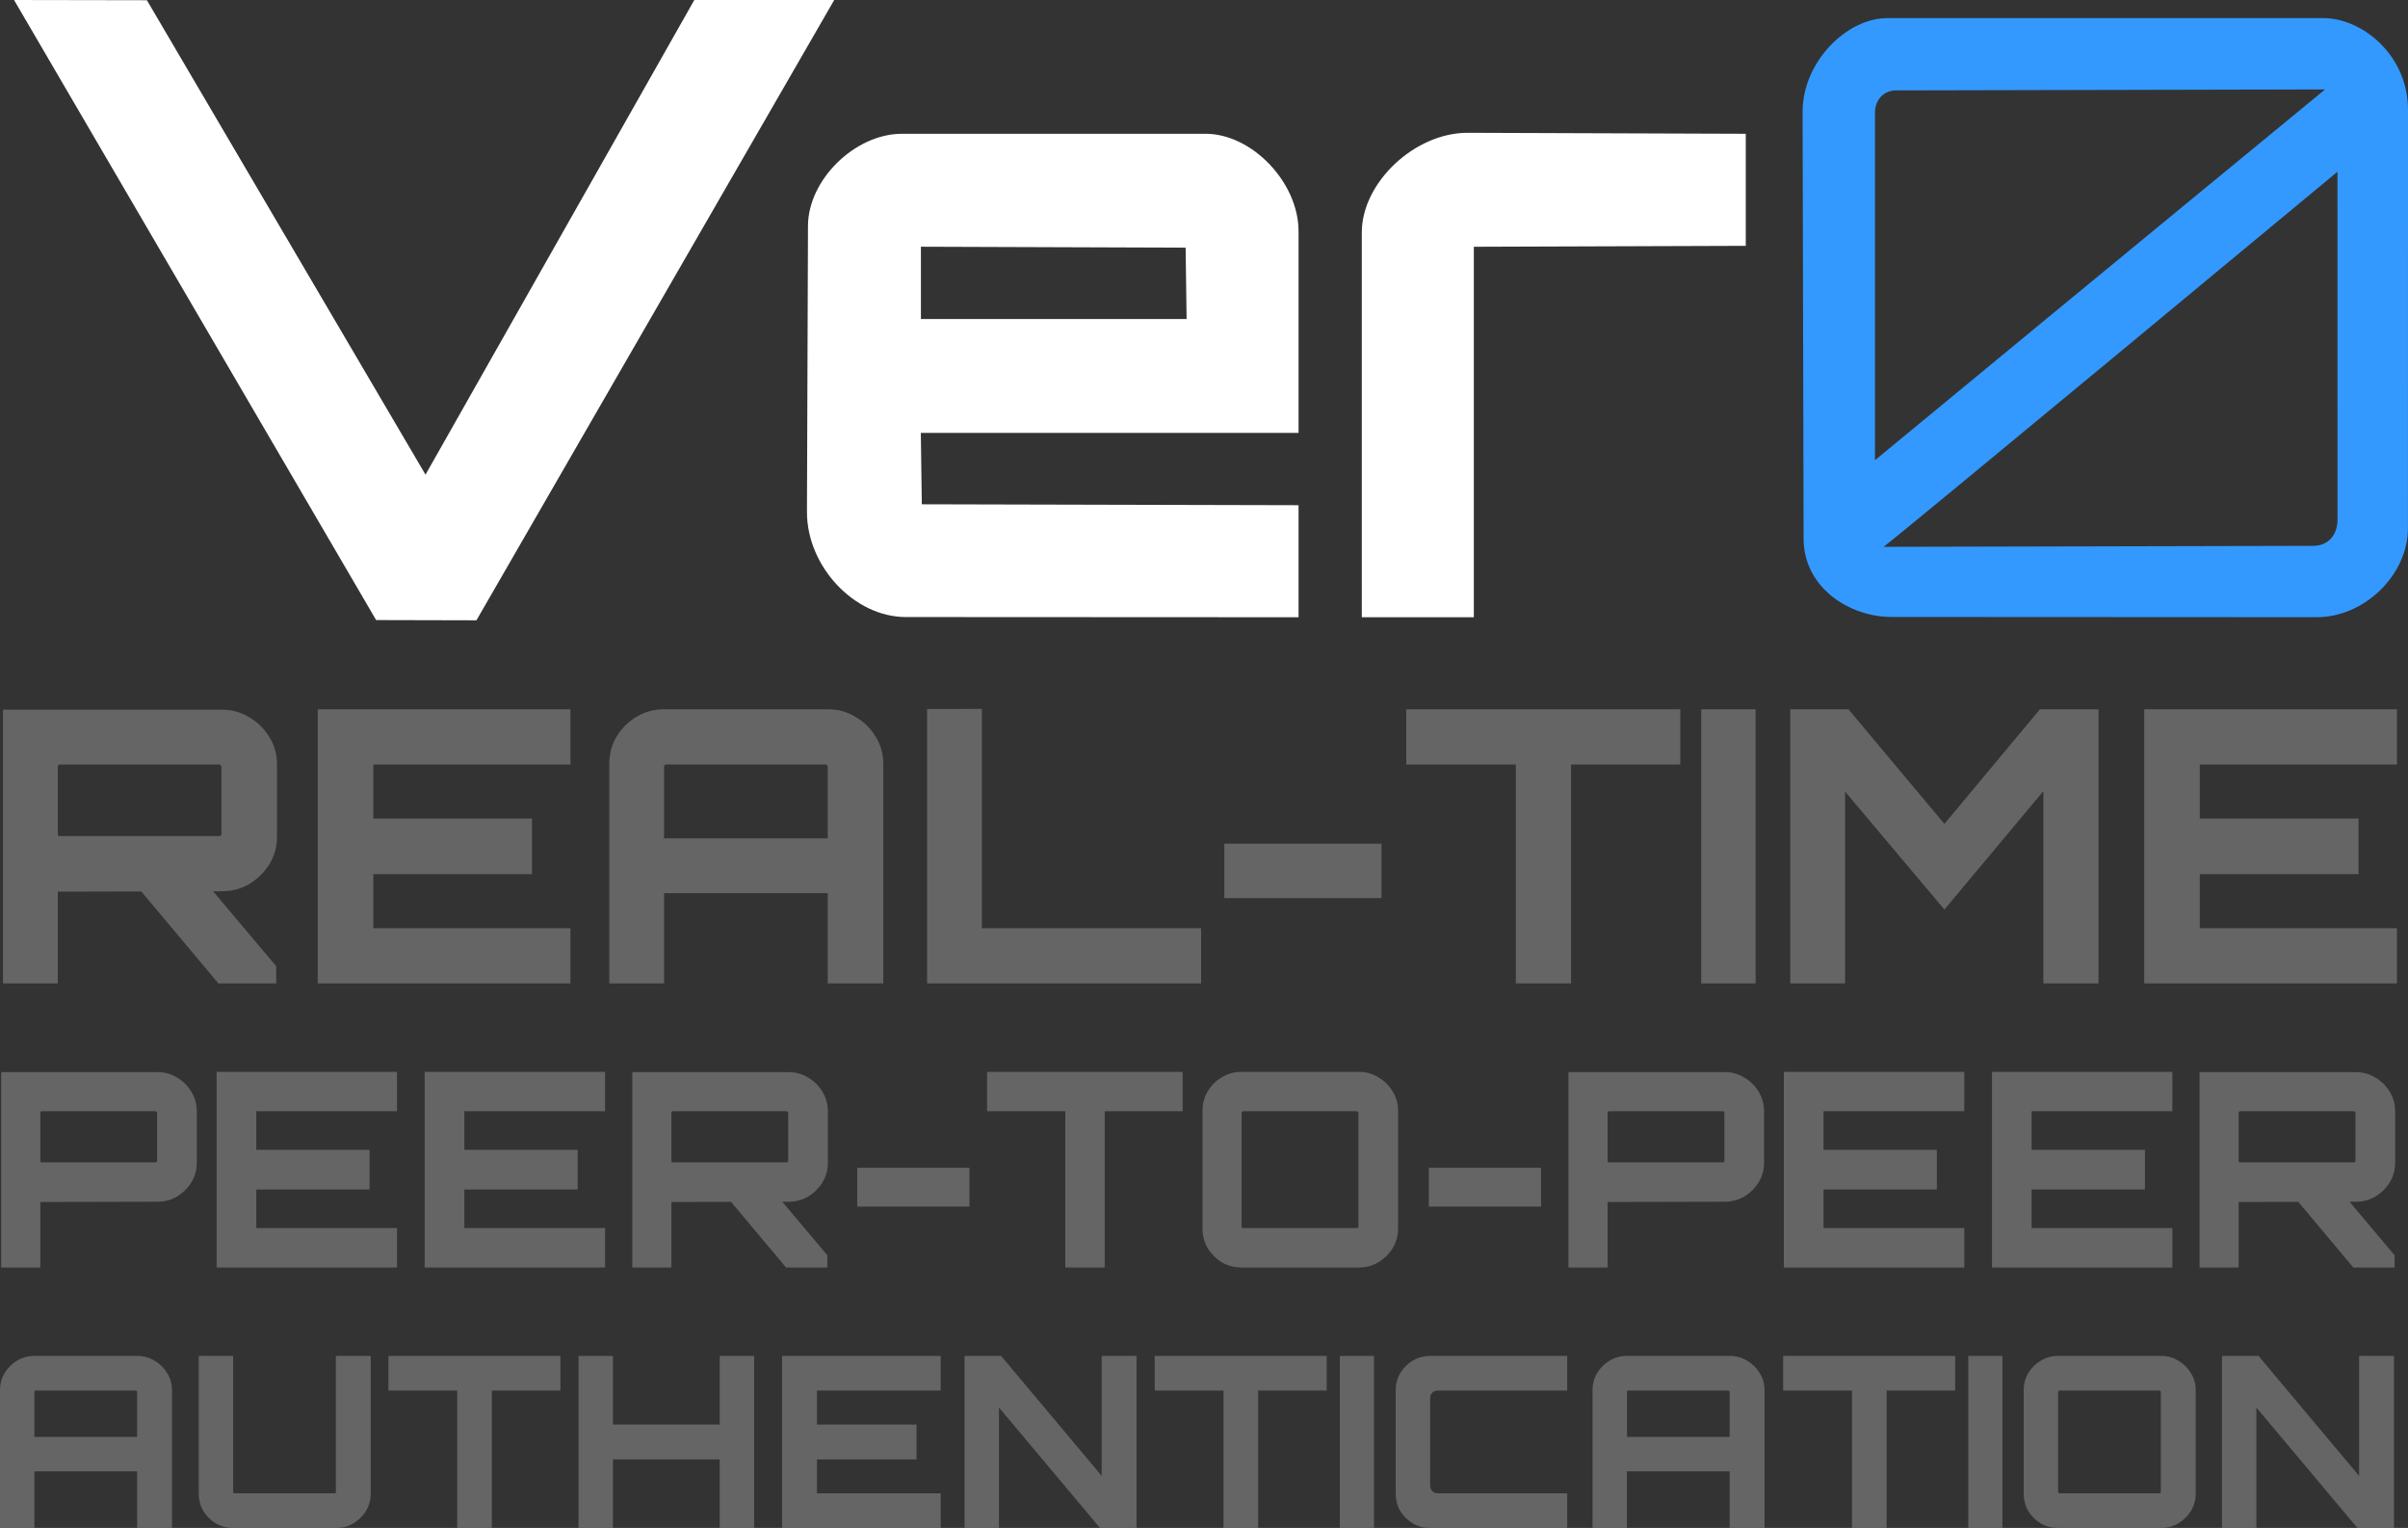 <?xml version="1.0" encoding="UTF-8" standalone="no"?>
<svg
   viewBox="0 0 704.107 446.673"
   version="1.1"
   id="svg1"
   width="704.107"
   height="446.673"
   xmlns="http://www.w3.org/2000/svg"
   xmlns:svg="http://www.w3.org/2000/svg">
  <rect x="0" y="0" width="704.107" height="446.673" fill="#333333" stroke="none"/>
  <defs
     id="defs1" />
  <g
     id="g79"
     transform="translate(1940.27,-3300.848)">
    <path
       id="zero-path"
       style="fill:#3399ff;fill-opacity:1;stroke:none;stroke-width:1"
       d="m -1388.591,3306.143 c -11.713,0.104 -24.526,12.719 -24.595,27.282 l 0.293,124.354 c -0.293,14.783 13.441,23.512 25.885,23.428 l 124.164,0.064 c 13.967,0.018 26.742,-12.431 26.666,-26.134 l 0.016,-122.119 c 0.056,-15.868 -13.148,-26.742 -24.566,-26.875 h -63.931 z m 128.188,20.852 c -46.365,38.053 -129.476,106.61 -131.623,108.391 v -101.626 c 0.015,-3.242 2.087,-6.359 5.998,-6.482 z m 3.618,24.057 0.01,101.635 c 0.033,4.466 -2.636,7.716 -7.127,7.733 l -125.589,0.287 c 7.101,-5.448 130.919,-108.168 132.706,-109.656 z" />
    <path
       id="ver-path"
       style="fill:#FFFFFF;fill-opacity:1;stroke:none;stroke-width:19.389;stroke-linecap:square;stroke-opacity:1"
       d="m -1936.162,3300.848 105.873,181.267 29.328,0.069 104.617,-181.336 h -40.905 l -78.602,138.757 -81.463,-138.689 z m 259.62,39.11 c -13.734,0 -27.469,13.472 -27.469,26.946 l -0.303,83.635 c 0,15.886 13.813,30.642 28.829,30.693 l 114.915,0.058 v -32.754 l -110.159,-0.268 c -0.098,-6.957 -0.192,-13.914 -0.287,-20.871 h 110.446 v -58.952 c 0,-14.248 -13.604,-28.497 -27.207,-28.488 z m 5.55,33.015 77.401,0.271 c 0.098,6.956 0.192,13.912 0.287,20.867 h -77.688 z m 128.916,-4.169 c 0,-14.568 15.454,-29.136 30.908,-29.135 l 81.366,0.288 v 32.758 l -79.516,0.271 v 108.305 h -32.758 z" />
    <path
       id="text-path"
       style="font-weight:800;font-size:79.437px;font-family:Orbitron;-inkscape-font-specification:'Orbitron Ultra-Bold';text-align:center;text-anchor:middle;fill:#666666;fill-opacity:0.993;stroke-width:3.78;stroke-linejoin:bevel"
       d="m -1876.932,3614.182 v 57.195 h 52.746 v -11.52 h -41.148 v -11.279 h 33.125 v -11.598 h -33.125 v -11.281 h 41.148 v -11.518 z m 60.848,0 v 57.195 h 52.746 v -11.52 h -41.148 v -11.279 h 33.125 v -11.598 h -33.125 v -11.281 h 41.148 v -11.518 z m 164.436,0 v 11.518 h 22.877 v 45.678 h 11.52 v -45.678 h 22.799 v -11.518 z m 74.432,0 c -2.118,0 -4.051,0.529 -5.799,1.588 -1.695,1.006 -3.072,2.383 -4.131,4.131 -1.006,1.695 -1.508,3.602 -1.508,5.721 v 34.316 c 0,2.118 0.502,4.051 1.508,5.799 1.059,1.695 2.436,3.072 4.131,4.131 1.748,1.006 3.68,1.51 5.799,1.51 h 34.318 c 2.065,0 3.944,-0.504 5.639,-1.51 1.748,-1.059 3.152,-2.436 4.211,-4.131 1.059,-1.748 1.588,-3.68 1.588,-5.799 v -34.316 c 0,-2.118 -0.529,-4.026 -1.588,-5.721 -1.059,-1.748 -2.463,-3.125 -4.211,-4.131 -1.695,-1.059 -3.573,-1.588 -5.639,-1.588 z m 158.557,0 v 57.195 h 52.746 v -11.52 h -41.148 v -11.279 h 33.127 v -11.598 h -33.127 v -11.281 h 41.148 v -11.518 z m 60.85,0 v 57.195 h 52.746 v -11.52 h -41.148 v -11.279 h 33.125 v -11.598 h -33.125 v -11.281 h 41.148 v -11.518 z m -582.115,0.08 v 57.115 h 11.44 v -19.145 l 34.236,-0.08 c 2.118,0 4.026,-0.503 5.721,-1.51 1.748,-1.059 3.15,-2.436 4.209,-4.131 1.059,-1.748 1.59,-3.653 1.59,-5.719 v -15.094 c 0,-2.065 -0.531,-3.971 -1.59,-5.719 -1.059,-1.748 -2.461,-3.125 -4.209,-4.131 -1.695,-1.059 -3.602,-1.588 -5.721,-1.588 z m 184.533,0 v 57.115 h 11.438 v -19.145 l 17.436,-0.041 16.088,19.186 h 12.074 v -3.574 l -13.174,-15.646 h 1.814 c 2.118,0 4.024,-0.503 5.719,-1.51 1.748,-1.059 3.152,-2.436 4.211,-4.131 1.059,-1.748 1.588,-3.653 1.588,-5.719 v -15.094 c 0,-2.065 -0.529,-3.971 -1.588,-5.719 -1.059,-1.748 -2.463,-3.125 -4.211,-4.131 -1.695,-1.059 -3.6,-1.588 -5.719,-1.588 z m 273.74,0 v 57.115 h 11.438 v -19.145 l 34.238,-0.08 c 2.118,0 4.024,-0.503 5.719,-1.51 1.748,-1.059 3.152,-2.436 4.211,-4.131 1.059,-1.748 1.588,-3.653 1.588,-5.719 v -15.094 c 0,-2.065 -0.529,-3.971 -1.588,-5.719 -1.059,-1.748 -2.463,-3.125 -4.211,-4.131 -1.695,-1.059 -3.6,-1.588 -5.719,-1.588 z m 184.531,0 v 57.115 h 11.44 v -19.145 l 17.434,-0.041 16.088,19.186 h 12.076 v -3.574 l -13.176,-15.646 h 1.816 c 2.118,0 4.024,-0.503 5.719,-1.51 1.748,-1.059 3.15,-2.436 4.209,-4.131 1.059,-1.748 1.59,-3.653 1.59,-5.719 v -15.094 c 0,-2.065 -0.531,-3.971 -1.59,-5.719 -1.059,-1.748 -2.461,-3.125 -4.209,-4.131 -1.695,-1.059 -3.6,-1.588 -5.719,-1.588 z m -279.619,11.438 h 33.205 c 0.159,0 0.266,0.054 0.318,0.16 0.106,0.053 0.158,0.158 0.158,0.316 v 33.205 c 0,0.159 -0.052,0.291 -0.158,0.396 -0.053,0.053 -0.16,0.08 -0.318,0.08 h -33.205 c -0.159,0 -0.291,-0.027 -0.397,-0.08 -0.053,-0.106 -0.078,-0.238 -0.078,-0.396 v -33.205 c 0,-0.159 0.025,-0.264 0.078,-0.316 0.106,-0.106 0.238,-0.16 0.397,-0.16 z m -351.27,0 h 33.203 c 0.159,0 0.265,0.052 0.318,0.158 0.106,0.053 0.16,0.16 0.16,0.318 v 14.061 c 0,0.106 -0.054,0.21 -0.16,0.316 -0.053,0.053 -0.16,0.08 -0.318,0.08 h -33.203 c -0.159,0 -0.292,-0.027 -0.398,-0.08 -0.053,-0.106 -0.078,-0.21 -0.078,-0.316 v -14.061 c 0,-0.159 0.025,-0.266 0.078,-0.318 0.106,-0.106 0.24,-0.158 0.398,-0.158 z m 184.531,0 h 33.205 c 0.159,0 0.266,0.052 0.318,0.158 0.106,0.053 0.158,0.16 0.158,0.318 v 14.061 c 0,0.106 -0.052,0.21 -0.158,0.316 -0.053,0.053 -0.16,0.08 -0.318,0.08 h -33.205 c -0.159,0 -0.291,-0.027 -0.397,-0.08 -0.053,-0.106 -0.08,-0.21 -0.08,-0.316 v -14.061 c 0,-0.159 0.027,-0.266 0.08,-0.318 0.106,-0.106 0.238,-0.158 0.397,-0.158 z m 273.74,0 h 33.205 c 0.159,0 0.265,0.052 0.318,0.158 0.106,0.053 0.158,0.16 0.158,0.318 v 14.061 c 0,0.106 -0.052,0.21 -0.158,0.316 -0.053,0.053 -0.16,0.08 -0.318,0.08 h -33.205 c -0.159,0 -0.29,-0.027 -0.397,-0.08 -0.053,-0.106 -0.078,-0.21 -0.078,-0.316 v -14.061 c 0,-0.159 0.025,-0.266 0.078,-0.318 0.106,-0.106 0.238,-0.158 0.397,-0.158 z m 184.533,0 H -1252 c 0.159,0 0.266,0.052 0.318,0.158 0.106,0.053 0.158,0.16 0.158,0.318 v 14.061 c 0,0.106 -0.052,0.21 -0.158,0.316 -0.053,0.053 -0.16,0.08 -0.318,0.08 h -33.205 c -0.159,0 -0.291,-0.027 -0.397,-0.08 -0.053,-0.106 -0.08,-0.21 -0.08,-0.316 v -14.061 c 0,-0.159 0.027,-0.266 0.08,-0.318 0.106,-0.106 0.238,-0.158 0.397,-0.158 z m -404.414,16.521 v 11.359 h 32.807 v -11.359 z m 167.135,0 v 11.359 h 32.809 v -11.359 z m -146.711,-134.131 v 80.238 h 80.127 v -16.137 h -64.102 v -64.102 z m -178.172,0.111 v 80.127 h 73.894 v -16.137 h -57.646 v -15.803 h 46.406 v -16.248 h -46.406 v -15.803 h 57.646 v -16.137 z m 101.272,0 c -2.968,0 -5.675,0.743 -8.123,2.227 -2.374,1.41 -4.303,3.337 -5.787,5.785 -1.41,2.374 -2.115,5.046 -2.115,8.014 v 64.102 h 16.025 v -26.375 h 47.853 v 26.375 h 16.248 v -64.102 c 0,-2.968 -0.741,-5.639 -2.225,-8.014 -1.484,-2.448 -3.45,-4.376 -5.898,-5.785 -2.374,-1.484 -5.046,-2.227 -8.014,-2.227 z m 217.012,0 v 16.137 h 32.051 v 63.99 h 16.137 v -63.99 h 31.939 v -16.137 z m 86.248,0 v 80.127 h 15.914 v -80.127 z m 26.041,0 v 80.127 h 16.025 v -56.09 l 29.047,34.5 28.936,-34.611 v 56.201 h 16.137 v -80.127 h -17.139 l -27.934,33.498 -28.045,-33.498 z m 103.498,0 v 80.127 h 73.897 v -16.137 h -57.648 v -15.803 h 46.408 v -16.248 h -46.408 v -15.803 h 57.648 v -16.137 z m -626.105,0.111 v 80.016 h 16.025 v -26.82 l 24.424,-0.057 22.539,26.877 h 16.916 v -5.008 l -18.455,-21.918 2.541,-0.01 c 2.968,0 5.638,-0.706 8.012,-2.115 2.448,-1.484 4.415,-3.411 5.898,-5.785 1.484,-2.448 2.227,-5.12 2.227,-8.014 v -21.145 c 0,-2.893 -0.743,-5.565 -2.227,-8.014 -1.484,-2.448 -3.45,-4.375 -5.898,-5.785 -2.374,-1.484 -5.044,-2.227 -8.012,-2.227 z m 16.693,16.025 h 46.518 c 0.223,0 0.371,0.074 0.445,0.223 0.148,0.074 0.223,0.223 0.223,0.445 v 19.697 c 0,0.148 -0.074,0.297 -0.223,0.445 -0.074,0.074 -0.223,0.111 -0.445,0.111 h -46.518 c -0.223,0 -0.408,-0.037 -0.557,-0.111 -0.074,-0.148 -0.111,-0.297 -0.111,-0.445 v -19.697 c 0,-0.223 0.037,-0.371 0.111,-0.445 0.148,-0.148 0.334,-0.223 0.557,-0.223 z m 177.281,0 h 46.517 c 0.223,0 0.371,0.074 0.445,0.223 0.148,0.074 0.223,0.223 0.223,0.445 v 20.922 h -47.853 v -20.922 c 0,-0.223 0.037,-0.371 0.111,-0.445 0.148,-0.148 0.334,-0.223 0.557,-0.223 z m 163.148,23.148 v 15.914 h 45.961 v -15.914 z m -289.82,200.035 q -2.794,0 -5.099,-1.327 -2.235,-1.397 -3.632,-3.632 -1.327,-2.305 -1.327,-5.099 v -40.231 h 10.058 v 39.743 q 0,0.209 0.07,0.349 0.14,0.07 0.349,0.07 h 29.196 q 0.209,0 0.279,-0.07 0.14,-0.14 0.14,-0.349 v -39.743 h 10.198 v 40.231 q 0,2.794 -1.397,5.099 -1.397,2.235 -3.702,3.632 -2.235,1.327 -4.959,1.327 h -30.174 z m 65.516,0 v 0 -40.162 h -20.116 v -10.128 h 50.289 v 10.128 h -20.046 v 40.162 z m 35.482,0 v -50.289 h 10.058 v 20.046 h 31.221 v -20.046 h 10.058 v 50.289 h -10.058 v -20.046 h -31.221 v 20.046 z m 59.509,0 v -50.289 h 46.378 v 10.128 h -36.18 v 9.918 h 29.126 v 10.198 h -29.126 v 9.918 h 36.18 v 10.128 z m 53.363,0 v -50.289 h 10.687 l 29.405,35.063 v -35.063 h 10.198 v 50.289 h -10.687 l -29.545,-35.203 v 35.203 z m 75.713,0 v 0 -40.162 h -20.116 v -10.128 h 50.289 v 10.128 h -20.046 v 40.162 z m 34.015,0 v -50.289 h 9.988 v 50.289 z m 26.402,0 q -2.794,0 -5.099,-1.327 -2.235,-1.397 -3.632,-3.632 -1.327,-2.305 -1.327,-5.099 v -30.174 q 0,-2.794 1.327,-5.029 1.397,-2.305 3.632,-3.632 2.305,-1.397 5.099,-1.397 h 40.092 v 10.128 h -37.717 q -1.118,0 -1.746,0.629 -0.629,0.559 -0.629,1.746 v 25.284 q 0,1.117 0.629,1.746 0.629,0.629 1.746,0.629 h 37.717 v 10.128 z m 47.495,0 v -40.231 q 0,-2.794 1.327,-5.029 1.397,-2.305 3.632,-3.632 2.305,-1.397 5.099,-1.397 h 30.104 q 2.794,0 5.029,1.397 2.305,1.327 3.702,3.632 1.397,2.235 1.397,5.029 v 40.231 h -10.198 v -16.554 h -30.034 v 16.554 z m 10.058,-26.611 h 30.034 v -13.131 q 0,-0.209 -0.14,-0.279 -0.07,-0.14 -0.279,-0.14 h -29.196 q -0.21,0 -0.349,0.14 -0.07,0.07 -0.07,0.279 v 13.131 z m 65.795,26.611 v 0 -40.162 h -20.116 v -10.128 h 50.289 v 10.128 h -20.046 v 40.162 z m 34.015,0 v -50.289 h 9.988 v 50.289 z m 26.262,0 q -2.794,0 -5.099,-1.327 -2.235,-1.397 -3.632,-3.632 -1.327,-2.305 -1.327,-5.099 v -30.174 q 0,-2.794 1.327,-5.029 1.397,-2.305 3.632,-3.632 2.305,-1.397 5.099,-1.397 h 30.174 q 2.724,0 4.959,1.397 2.305,1.327 3.702,3.632 1.397,2.235 1.397,5.029 v 30.174 q 0,2.794 -1.397,5.099 -1.397,2.235 -3.702,3.632 -2.235,1.327 -4.959,1.327 z m 0.419,-10.128 h 29.196 q 0.209,0 0.279,-0.07 0.14,-0.14 0.14,-0.349 v -29.196 q 0,-0.209 -0.14,-0.279 -0.07,-0.14 -0.279,-0.14 h -29.196 q -0.209,0 -0.349,0.14 -0.07,0.07 -0.07,0.279 v 29.196 q 0,0.209 0.07,0.349 0.14,0.07 0.349,0.07 z m 47.495,10.128 v -50.289 h 10.687 l 29.405,35.063 v -35.063 h 10.197 v 50.289 h -10.687 l -29.545,-35.203 v 35.203 z m -649.711,0 v -40.231 q 0,-2.794 1.327,-5.029 1.397,-2.305 3.632,-3.632 2.305,-1.397 5.099,-1.397 h 30.104 q 2.794,0 5.029,1.397 2.305,1.327 3.702,3.632 1.397,2.235 1.397,5.029 v 40.231 h -10.197 v -16.554 h -30.034 v 16.554 z m 10.058,-26.611 h 30.034 v -13.131 q 0,-0.209 -0.14,-0.279 -0.07,-0.14 -0.279,-0.14 h -29.196 q -0.209,0 -0.349,0.14 -0.07,0.07 -0.07,0.279 v 13.131 z" />
  </g>
</svg>
